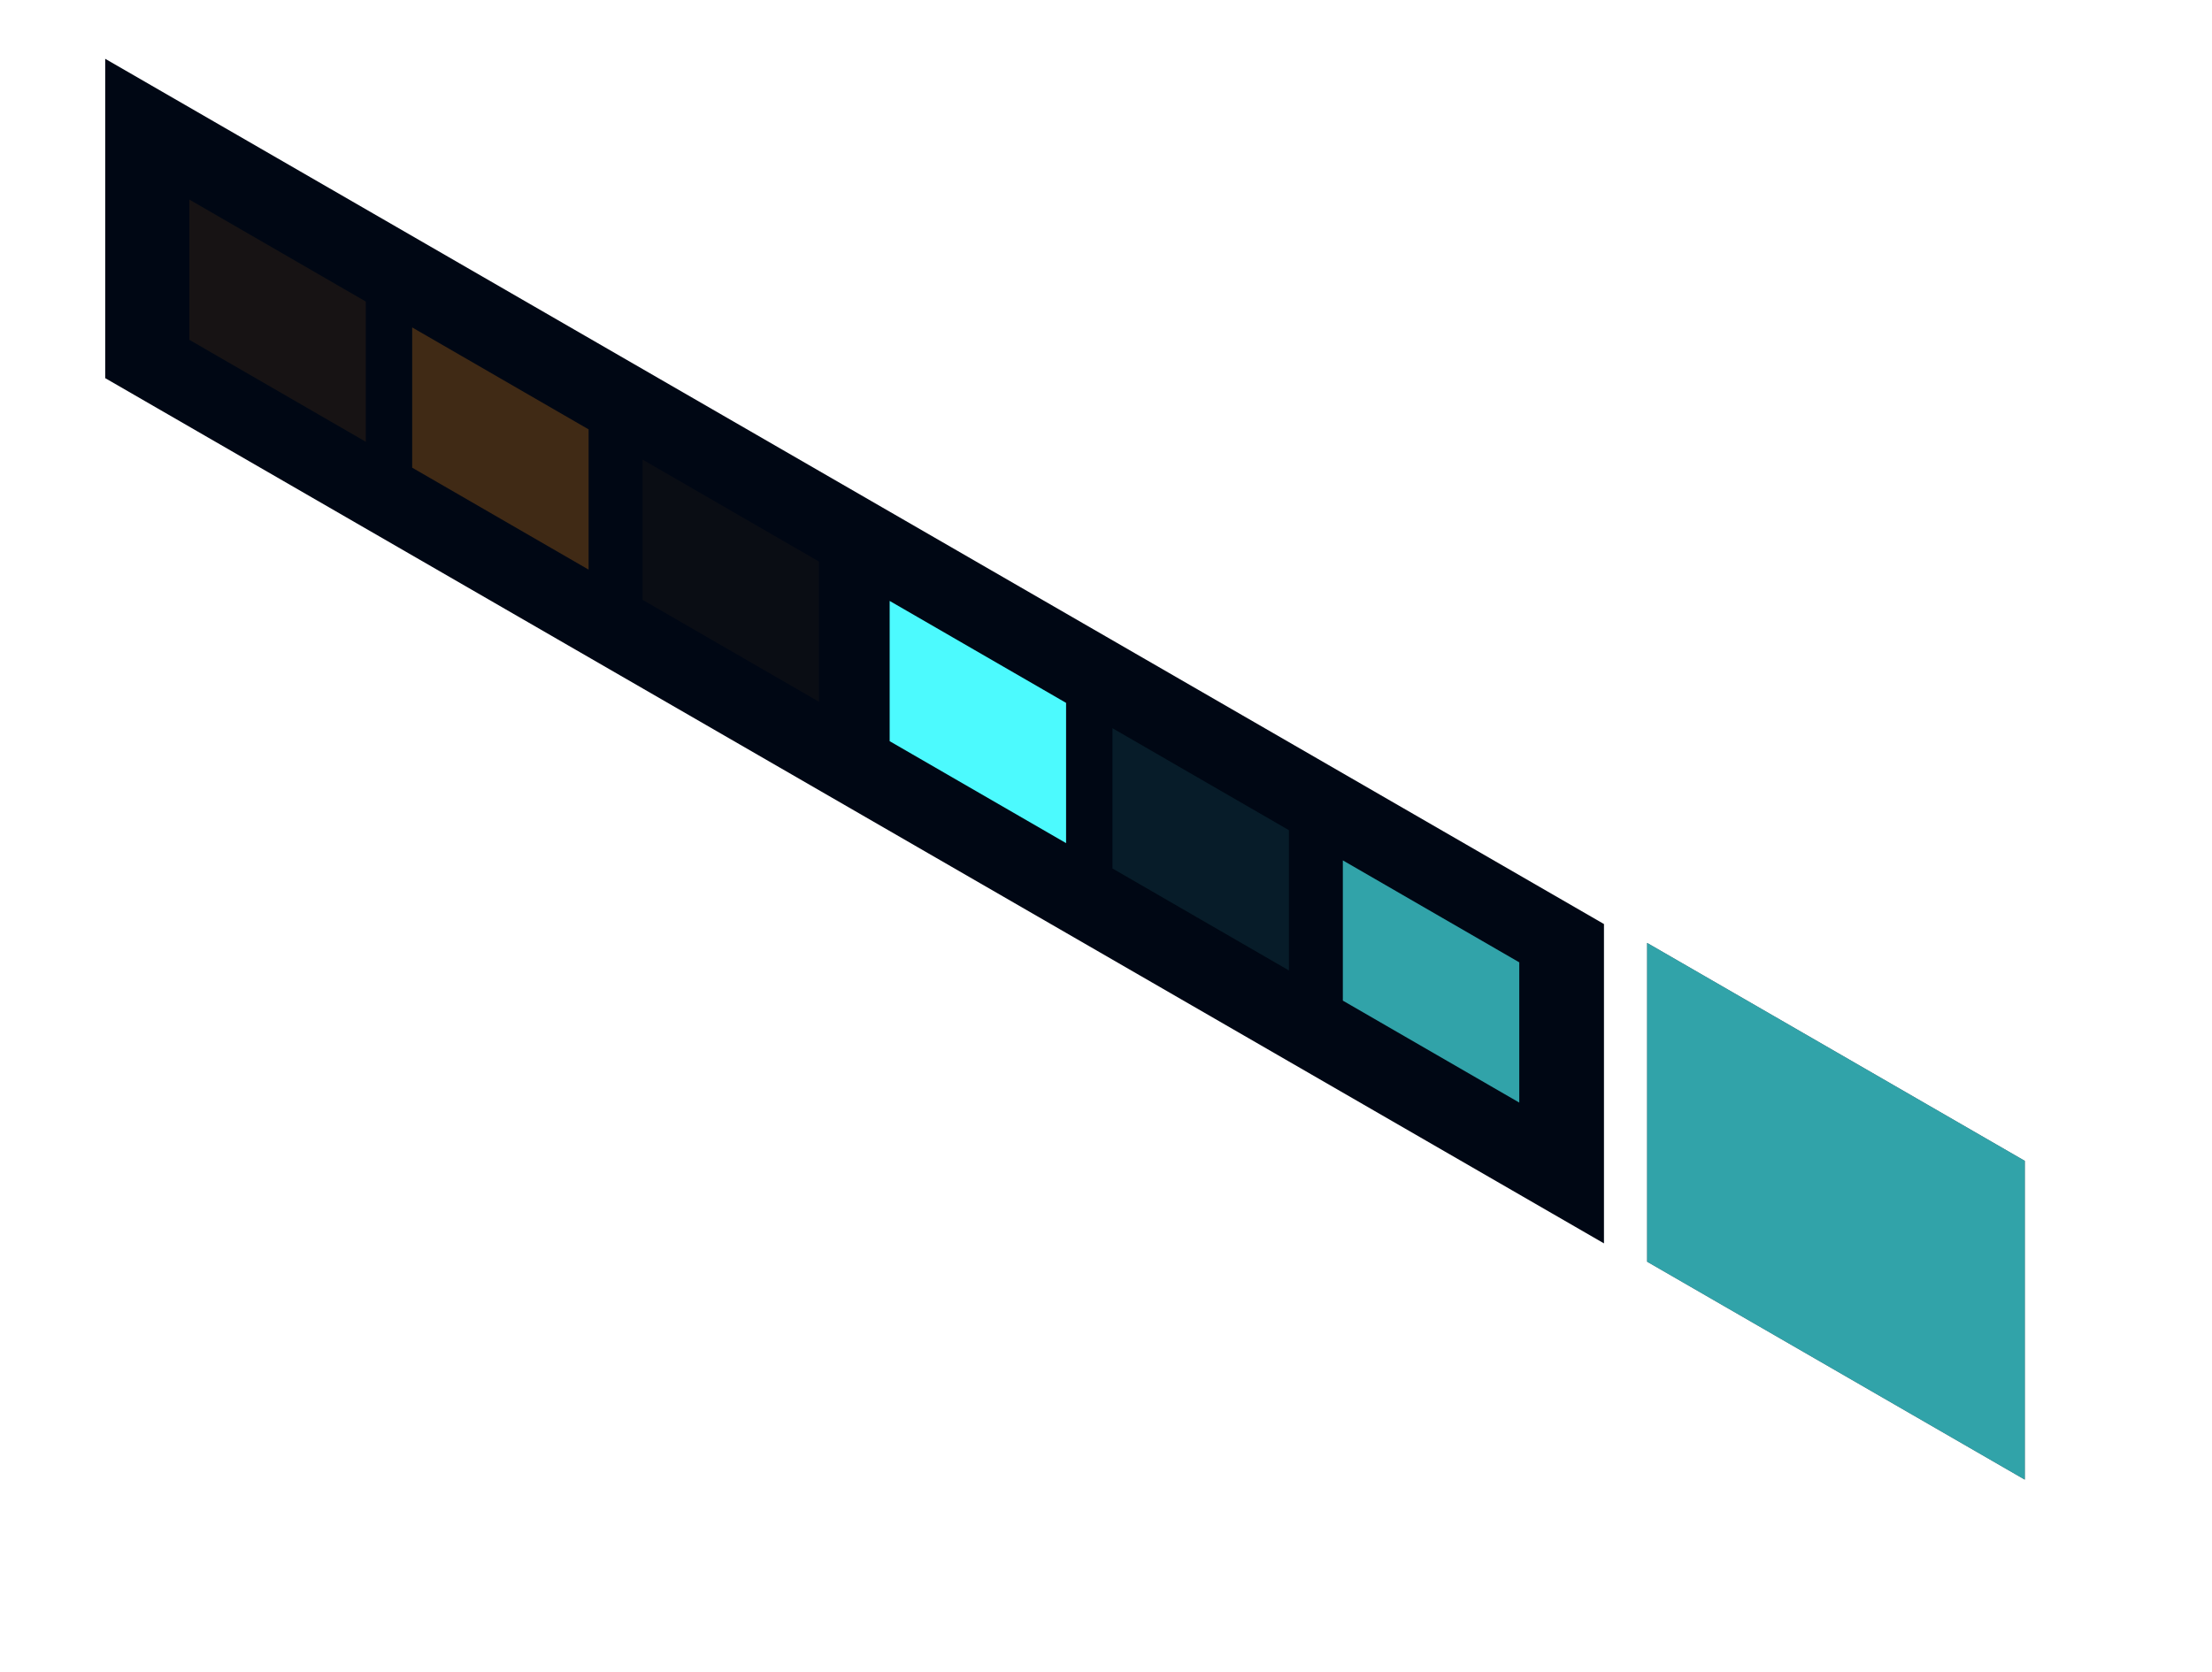 <?xml version="1.0" encoding="UTF-8"?>
<svg id="_图层_2" data-name="图层 2" xmlns="http://www.w3.org/2000/svg" xmlns:xlink="http://www.w3.org/1999/xlink" viewBox="0 0 41 31">
  <defs>
    <style>
      .cls-1 {
        filter: url(#outer-glow-4);
        opacity: .5;
      }

      .cls-1, .cls-2, .cls-3, .cls-4, .cls-5, .cls-6, .cls-7, .cls-8, .cls-9, .cls-10 {
        stroke-width: 0px;
      }

      .cls-1, .cls-3, .cls-6 {
        fill: #ff9319;
      }

      .cls-2 {
        filter: url(#outer-glow-7);
      }

      .cls-2, .cls-3 {
        opacity: .3;
      }

      .cls-2, .cls-5, .cls-7, .cls-8 {
        fill: #4cfafe;
      }

      .cls-3 {
        filter: url(#outer-glow-3);
      }

      .cls-4 {
        filter: url(#outer-glow-1);
      }

      .cls-4, .cls-10 {
        fill: #000714;
      }

      .cls-5 {
        filter: url(#outer-glow-6);
      }

      .cls-11, .cls-6 {
        opacity: .2;
      }

      .cls-6 {
        filter: url(#outer-glow-5);
      }

      .cls-7 {
        filter: url(#outer-glow-2);
      }

      .cls-7, .cls-8 {
        opacity: .8;
      }

      .cls-8 {
        filter: url(#outer-glow-8);
      }
    </style>
    <filter id="outer-glow-1" filterUnits="userSpaceOnUse">
      <feOffset dx="0" dy="0"/>
      <feGaussianBlur result="blur" stdDeviation="1"/>
      <feFlood flood-color="#008dff" flood-opacity="1"/>
      <feComposite in2="blur" operator="in"/>
      <feComposite in="SourceGraphic"/>
    </filter>
    <filter id="outer-glow-2" filterUnits="userSpaceOnUse">
      <feOffset dx="0" dy="0"/>
      <feGaussianBlur result="blur-2" stdDeviation="1"/>
      <feFlood flood-color="#008dff" flood-opacity="1"/>
      <feComposite in2="blur-2" operator="in"/>
      <feComposite in="SourceGraphic"/>
    </filter>
    <filter id="outer-glow-3" filterUnits="userSpaceOnUse">
      <feOffset dx="0" dy="0"/>
      <feGaussianBlur result="blur-3" stdDeviation="1"/>
      <feFlood flood-color="#ff551a" flood-opacity="1"/>
      <feComposite in2="blur-3" operator="in"/>
      <feComposite in="SourceGraphic"/>
    </filter>
    <filter id="outer-glow-4" filterUnits="userSpaceOnUse">
      <feOffset dx="0" dy="0"/>
      <feGaussianBlur result="blur-4" stdDeviation="1"/>
      <feFlood flood-color="#ff551a" flood-opacity="1"/>
      <feComposite in2="blur-4" operator="in"/>
      <feComposite in="SourceGraphic"/>
    </filter>
    <filter id="outer-glow-5" filterUnits="userSpaceOnUse">
      <feOffset dx="0" dy="0"/>
      <feGaussianBlur result="blur-5" stdDeviation="1"/>
      <feFlood flood-color="#ff551a" flood-opacity="1"/>
      <feComposite in2="blur-5" operator="in"/>
      <feComposite in="SourceGraphic"/>
    </filter>
    <filter id="outer-glow-6" filterUnits="userSpaceOnUse">
      <feOffset dx="0" dy="0"/>
      <feGaussianBlur result="blur-6" stdDeviation="1"/>
      <feFlood flood-color="#008dff" flood-opacity="1"/>
      <feComposite in2="blur-6" operator="in"/>
      <feComposite in="SourceGraphic"/>
    </filter>
    <filter id="outer-glow-7" filterUnits="userSpaceOnUse">
      <feOffset dx="0" dy="0"/>
      <feGaussianBlur result="blur-7" stdDeviation="1"/>
      <feFlood flood-color="#008dff" flood-opacity="1"/>
      <feComposite in2="blur-7" operator="in"/>
      <feComposite in="SourceGraphic"/>
    </filter>
    <filter id="outer-glow-8" filterUnits="userSpaceOnUse">
      <feOffset dx="0" dy="0"/>
      <feGaussianBlur result="blur-8" stdDeviation="1"/>
      <feFlood flood-color="#008dff" flood-opacity="1"/>
      <feComposite in2="blur-8" operator="in"/>
      <feComposite in="SourceGraphic"/>
    </filter>
  </defs>
  <g id="_图元" data-name="图元">
    <g id="_静态服务器" data-name="静态服务器">
      <g>
        <polygon class="cls-10" points="1.95 1.09 29.73 17.13 29.73 23.05 1.95 7.01 1.95 1.09"/>
        <polygon class="cls-4" points="37.53 21.52 37.53 27.43 30.53 23.39 30.53 17.48 37.53 21.52"/>
        <polygon class="cls-7" points="37.53 21.52 37.53 27.43 30.53 23.39 30.53 17.48 37.53 21.52"/>
        <g>
          <path class="cls-3" d="m3.51,3.7l3.27,1.89v2.6s-3.27-1.89-3.27-1.89v-2.6Z"/>
          <path class="cls-1" d="m7.64,6.07l3.27,1.89v2.6s-3.27-1.89-3.27-1.89v-2.6Z"/>
          <path class="cls-6" d="m11.91,8.52l3.27,1.89v2.6s-3.27-1.89-3.27-1.89v-2.6Z"/>
          <path class="cls-5" d="m16.49,11.14l3.27,1.89v2.6s-3.27-1.89-3.27-1.89v-2.6Z"/>
          <path class="cls-2" d="m20.62,13.5l3.27,1.89v2.6s-3.27-1.89-3.27-1.89v-2.6Z"/>
          <path class="cls-8" d="m24.89,15.95l3.27,1.89v2.6s-3.27-1.89-3.27-1.89v-2.6Z"/>
        </g>
      </g>

    </g>
  </g>
</svg>